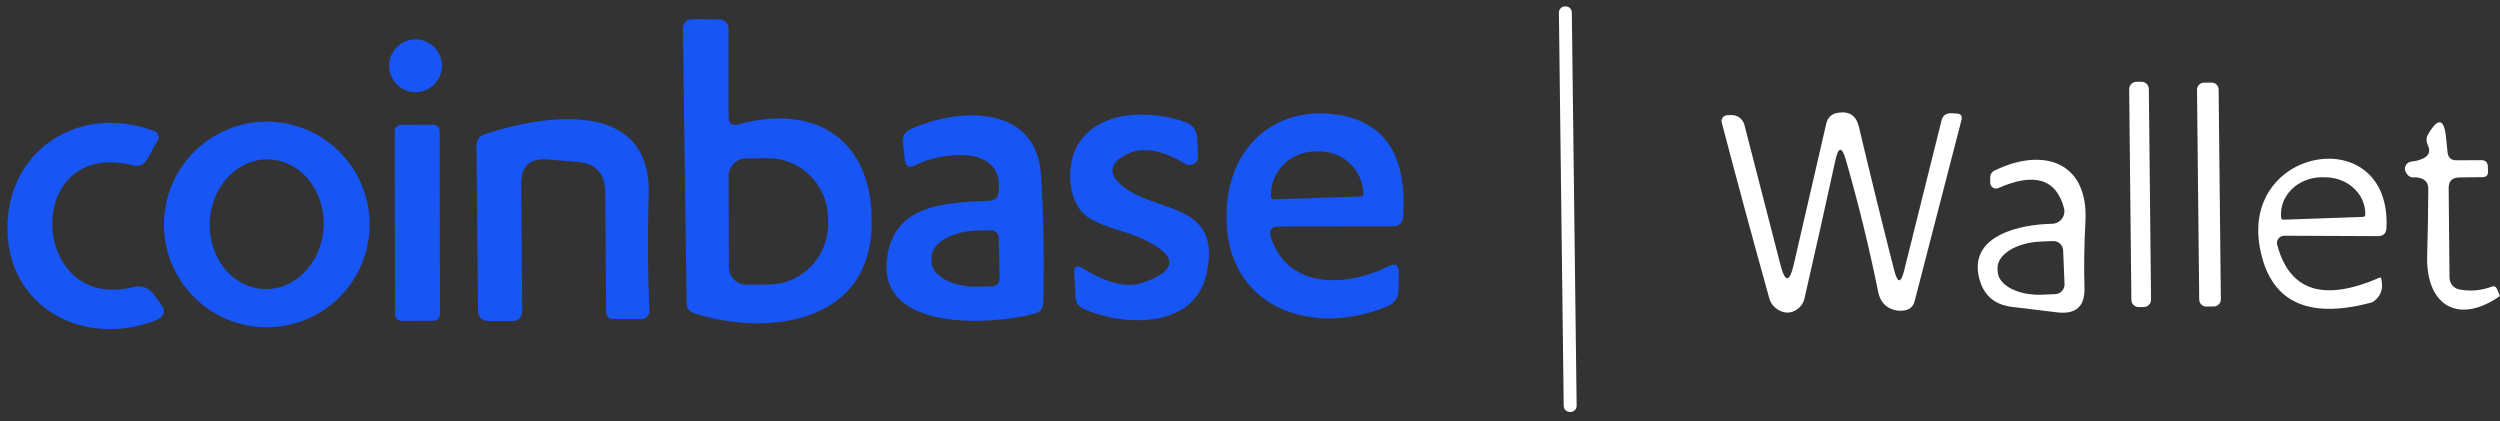 <svg width="178" height="30" viewBox="0 0 178 30" fill="none" xmlns="http://www.w3.org/2000/svg">
<rect x="0" y="0" width="178" height="30" fill="#333333" stroke="none"/>
<path d="M111.469 0.454L111.429 0.455C111.186 0.458 110.991 0.657 110.994 0.9L111.336 28.898C111.339 29.141 111.539 29.335 111.782 29.332L111.822 29.332C112.065 29.329 112.259 29.13 112.256 28.887L111.914 0.889C111.911 0.646 111.712 0.451 111.469 0.454Z" fill="white"/>
<path d="M52.565 8.853C58.545 7.233 62.445 10.403 62.035 16.573C61.605 23.043 54.545 23.953 49.425 22.303C49.072 22.19 48.892 21.95 48.885 21.583L48.625 2.123C48.619 1.617 48.872 1.363 49.385 1.363L51.135 1.383C51.622 1.383 51.869 1.63 51.875 2.123V8.323C51.875 8.797 52.105 8.973 52.565 8.853ZM51.875 12.533L51.895 19.013C51.895 19.18 51.928 19.344 51.992 19.498C52.056 19.651 52.15 19.791 52.268 19.908C52.386 20.025 52.526 20.117 52.68 20.18C52.834 20.243 52.999 20.275 53.165 20.273L54.725 20.263C55.853 20.258 56.934 19.797 57.728 18.982C58.523 18.166 58.968 17.063 58.965 15.913V15.593C58.964 15.023 58.852 14.458 58.636 13.931C58.42 13.404 58.105 12.926 57.707 12.524C57.309 12.122 56.838 11.803 56.319 11.587C55.801 11.371 55.246 11.261 54.685 11.263L53.125 11.273C52.793 11.276 52.475 11.41 52.241 11.646C52.007 11.882 51.875 12.201 51.875 12.533Z" fill="#1755F4"/>
<path d="M29.586 6.563C30.624 6.563 31.466 5.721 31.466 4.683C31.466 3.644 30.624 2.803 29.586 2.803C28.547 2.803 27.706 3.644 27.706 4.683C27.706 5.721 28.547 6.563 29.586 6.563Z" fill="#1755F4"/>
<path d="M152.472 5.822L152.112 5.826C151.824 5.829 151.594 6.064 151.597 6.351L151.754 21.35C151.757 21.637 151.992 21.868 152.279 21.865L152.639 21.861C152.927 21.858 153.157 21.623 153.154 21.335L152.997 6.336C152.994 6.049 152.759 5.819 152.472 5.822Z" fill="white"/>
<path d="M157.462 5.881L156.922 5.886C156.646 5.889 156.424 6.115 156.427 6.392L156.584 21.331C156.587 21.607 156.813 21.828 157.089 21.826L157.629 21.82C157.905 21.817 158.127 21.591 158.124 21.315L157.967 6.375C157.964 6.099 157.738 5.878 157.462 5.881Z" fill="white"/>
<path d="M71.096 13.713C71.555 10.213 66.996 10.823 65.165 11.763C64.732 11.99 64.486 11.86 64.425 11.373L64.285 10.203C64.225 9.723 64.415 9.383 64.856 9.183C68.246 7.653 73.785 7.423 74.115 12.423C74.296 15.11 74.352 18.15 74.285 21.543C74.279 21.963 74.072 22.227 73.665 22.333C70.635 23.143 62.586 23.643 63.145 18.503C63.586 14.553 67.195 14.433 70.445 14.293C70.826 14.28 71.042 14.087 71.096 13.713ZM71.175 19.823L71.106 16.923C71.1 16.779 71.039 16.643 70.934 16.544C70.829 16.445 70.69 16.391 70.546 16.393L69.585 16.413C68.709 16.435 67.873 16.65 67.262 17.01C66.65 17.37 66.314 17.846 66.326 18.333V18.653C66.331 18.895 66.422 19.133 66.594 19.352C66.766 19.572 67.016 19.769 67.328 19.933C67.64 20.096 68.009 20.223 68.413 20.305C68.818 20.388 69.25 20.424 69.686 20.413L70.645 20.383C70.79 20.378 70.926 20.317 71.025 20.212C71.124 20.107 71.178 19.968 71.175 19.823Z" fill="#1755F4"/>
<path d="M81.365 17.013C80.106 16.423 78.975 16.323 77.665 15.593C75.975 14.653 75.895 11.923 76.645 10.483C78.076 7.753 81.975 7.823 84.395 8.693C84.929 8.886 85.209 9.266 85.236 9.833L85.305 11.113C85.311 11.224 85.286 11.335 85.234 11.433C85.181 11.531 85.103 11.613 85.007 11.669C84.911 11.726 84.802 11.755 84.69 11.754C84.579 11.753 84.47 11.722 84.376 11.663C82.629 10.59 81.176 10.4 80.016 11.093C79.002 11.706 78.942 12.4 79.835 13.173C82.216 15.253 87.126 14.273 85.885 19.583C84.966 23.473 79.906 23.233 77.135 21.983C76.789 21.83 76.606 21.563 76.585 21.183L76.486 19.443C76.459 18.95 76.656 18.833 77.076 19.093C78.816 20.18 80.255 20.523 81.395 20.123C83.889 19.236 83.879 18.2 81.365 17.013Z" fill="#1755F4"/>
<path d="M90.496 16.923C91.725 20.643 95.915 20.433 98.876 18.953C99.362 18.706 99.602 18.856 99.596 19.403L99.576 20.633C99.569 21.206 99.299 21.603 98.766 21.823C93.066 24.163 86.755 21.633 87.365 14.533C87.736 10.163 91.035 7.483 95.326 8.183C98.639 8.723 100.169 11.123 99.915 15.383C99.882 15.87 99.622 16.113 99.135 16.113L91.076 16.123C90.516 16.123 90.322 16.39 90.496 16.923ZM90.686 14.193L96.895 13.993C96.92 13.993 96.944 13.988 96.967 13.978C96.989 13.969 97.01 13.954 97.026 13.937C97.043 13.919 97.056 13.898 97.065 13.875C97.073 13.852 97.077 13.827 97.076 13.803L97.066 13.723C97.038 12.912 96.679 12.146 96.067 11.593C95.456 11.04 94.642 10.745 93.805 10.773L93.555 10.783C92.718 10.81 91.925 11.158 91.351 11.751C90.777 12.343 90.469 13.132 90.496 13.943V14.023C90.497 14.047 90.503 14.07 90.513 14.091C90.523 14.112 90.537 14.132 90.555 14.147C90.573 14.163 90.593 14.175 90.616 14.183C90.638 14.191 90.662 14.194 90.686 14.193Z" fill="#1755F4"/>
<path d="M126.765 18.843C127.099 20.143 127.415 20.14 127.715 18.833L130.025 8.823C130.132 8.35 130.425 8.083 130.905 8.023C131.685 7.91 132.169 8.247 132.355 9.033C133.222 12.687 134.062 16.1 134.875 19.273C135.115 20.187 135.349 20.183 135.575 19.263L138.235 8.583C138.329 8.223 138.562 8.05 138.935 8.063L139.305 8.083C139.619 8.097 139.735 8.253 139.655 8.553L136.325 21.433C136.225 21.833 135.965 22.06 135.545 22.113C134.665 22.213 133.925 21.733 133.735 20.823C133.102 17.69 132.335 14.553 131.435 11.413C131.149 10.407 130.895 10.413 130.675 11.433C130.002 14.527 129.272 17.79 128.485 21.223C128.392 21.63 128.162 21.93 127.795 22.123C127.395 22.33 126.982 22.297 126.555 22.023C126.255 21.83 126.059 21.56 125.965 21.213C124.779 16.953 123.652 12.787 122.585 8.713C122.571 8.655 122.569 8.595 122.581 8.536C122.593 8.477 122.618 8.421 122.654 8.373C122.691 8.324 122.737 8.284 122.791 8.254C122.845 8.225 122.904 8.208 122.965 8.203L123.245 8.193C123.463 8.182 123.678 8.247 123.853 8.376C124.028 8.506 124.152 8.692 124.205 8.903L126.765 18.843Z" fill="white"/>
<path d="M37.105 13.103L37.185 22.083C37.192 22.596 36.939 22.856 36.425 22.863H34.836C34.302 22.863 34.035 22.596 34.035 22.063L33.925 10.333C33.926 10.164 33.979 9.999 34.076 9.863C34.172 9.727 34.309 9.625 34.465 9.573C38.575 8.193 46.406 6.903 46.185 13.863C46.099 16.723 46.115 19.48 46.236 22.133C46.238 22.208 46.226 22.283 46.199 22.353C46.172 22.424 46.131 22.488 46.079 22.542C46.026 22.596 45.964 22.639 45.895 22.669C45.825 22.698 45.751 22.713 45.675 22.713H43.696C43.342 22.706 43.162 22.526 43.156 22.173L43.096 13.683C43.089 12.35 42.422 11.63 41.096 11.523C40.302 11.463 39.599 11.406 38.986 11.353C37.719 11.253 37.092 11.836 37.105 13.103Z" fill="#1755F4"/>
<path d="M26.316 15.983C26.316 17.924 25.544 19.786 24.172 21.159C22.799 22.532 20.937 23.303 18.995 23.303C17.054 23.303 15.192 22.532 13.819 21.159C12.447 19.786 11.675 17.924 11.675 15.983C11.675 15.022 11.865 14.07 12.233 13.182C12.601 12.294 13.14 11.487 13.819 10.807C14.499 10.127 15.306 9.588 16.194 9.22C17.082 8.852 18.034 8.663 18.995 8.663C19.957 8.663 20.909 8.852 21.797 9.22C22.685 9.588 23.492 10.127 24.172 10.807C24.851 11.487 25.39 12.294 25.758 13.182C26.126 14.07 26.316 15.022 26.316 15.983ZM18.784 20.579C19.86 20.626 20.913 20.184 21.711 19.352C22.51 18.52 22.988 17.364 23.042 16.14C23.095 14.916 22.719 13.723 21.996 12.825C21.273 11.926 20.263 11.395 19.187 11.348C18.111 11.301 17.058 11.742 16.26 12.574C15.461 13.406 14.983 14.562 14.929 15.786C14.876 17.01 15.252 18.203 15.975 19.102C16.698 20 17.708 20.532 18.784 20.579Z" fill="#1755F4"/>
<path d="M9.466 11.773C1.556 9.793 2.056 22.283 9.476 20.443C10.089 20.29 10.582 20.467 10.956 20.973L11.436 21.613C11.836 22.16 11.722 22.557 11.096 22.803C5.936 24.823 0.316 21.843 0.536 15.903C0.746 10.393 5.936 7.383 11.006 9.343C11.065 9.365 11.12 9.4 11.165 9.446C11.21 9.491 11.244 9.545 11.266 9.605C11.288 9.665 11.297 9.729 11.291 9.793C11.286 9.856 11.267 9.918 11.236 9.973L10.486 11.333C10.259 11.74 9.919 11.887 9.466 11.773Z" fill="#1755F4"/>
<path d="M30.843 8.881L28.563 8.885C28.309 8.885 28.104 9.092 28.104 9.346L28.127 22.386C28.127 22.64 28.334 22.845 28.588 22.845L30.868 22.841C31.122 22.84 31.327 22.634 31.327 22.38L31.304 9.34C31.304 9.086 31.097 8.881 30.843 8.881Z" fill="#1755F4"/>
<path d="M174.345 13.403L174.405 19.773C174.409 19.973 174.482 20.166 174.611 20.319C174.74 20.472 174.918 20.576 175.115 20.613C175.902 20.759 176.675 20.689 177.435 20.403C177.498 20.378 177.568 20.378 177.629 20.402C177.691 20.426 177.74 20.473 177.765 20.533L177.955 20.963C177.989 21.036 177.975 21.093 177.915 21.133C174.955 23.143 172.715 21.683 172.815 18.223C172.862 16.609 172.889 15.02 172.895 13.453C172.895 13.033 172.695 12.773 172.295 12.673C172.162 12.633 172.025 12.62 171.885 12.633C171.797 12.642 171.706 12.629 171.623 12.594C171.539 12.559 171.464 12.504 171.405 12.433C171.219 12.193 171.179 11.979 171.285 11.793C171.372 11.619 171.512 11.523 171.705 11.503C171.992 11.476 172.259 11.406 172.505 11.293C172.945 11.093 173.065 10.776 172.865 10.343C172.739 10.056 172.742 9.799 172.875 9.573C173.602 8.326 174.032 8.423 174.165 9.863C174.199 10.223 174.232 10.549 174.265 10.843C174.305 11.229 174.522 11.419 174.915 11.413L176.645 11.403C176.965 11.396 177.129 11.553 177.135 11.873L177.145 12.203C177.159 12.476 177.029 12.613 176.755 12.613L175.105 12.633C174.592 12.639 174.339 12.896 174.345 13.403Z" fill="white"/>
<path d="M146.115 15.932C146.25 15.93 146.383 15.896 146.502 15.834C146.622 15.773 146.727 15.685 146.808 15.577C146.889 15.469 146.944 15.344 146.97 15.212C146.995 15.079 146.99 14.943 146.955 14.812C146.402 12.732 144.842 12.259 142.275 13.393C142.214 13.419 142.146 13.429 142.08 13.424C142.013 13.418 141.948 13.396 141.892 13.359C141.836 13.322 141.789 13.273 141.757 13.214C141.724 13.155 141.707 13.09 141.705 13.023V12.613C141.712 12.399 141.809 12.246 141.995 12.153C145.455 10.453 148.695 11.492 148.485 15.742C148.392 17.483 148.369 19.062 148.415 20.483C148.455 21.809 147.815 22.396 146.495 22.242C144.915 22.049 143.839 21.919 143.265 21.852C141.972 21.699 141.182 20.986 140.895 19.713C140.215 16.693 143.955 15.973 146.115 15.932ZM146.995 20.223L146.895 17.823C146.892 17.732 146.87 17.643 146.832 17.561C146.793 17.478 146.739 17.404 146.672 17.343C146.605 17.282 146.527 17.234 146.442 17.203C146.357 17.172 146.266 17.159 146.175 17.163L145.255 17.203C144.432 17.238 143.651 17.46 143.083 17.818C142.515 18.176 142.207 18.642 142.225 19.113L142.235 19.333C142.244 19.567 142.333 19.795 142.498 20.004C142.662 20.214 142.899 20.401 143.194 20.554C143.49 20.707 143.838 20.824 144.219 20.898C144.6 20.971 145.007 21 145.415 20.983L146.335 20.942C146.426 20.939 146.515 20.917 146.597 20.879C146.68 20.84 146.753 20.786 146.815 20.719C146.876 20.652 146.924 20.574 146.955 20.489C146.986 20.404 146.999 20.313 146.995 20.223Z" fill="white"/>
<path d="M162.636 16.783C162.557 16.784 162.479 16.802 162.408 16.837C162.337 16.872 162.275 16.922 162.227 16.984C162.179 17.046 162.145 17.117 162.13 17.193C162.114 17.269 162.116 17.348 162.136 17.423C163.009 20.73 165.442 21.51 169.436 19.763C169.446 19.759 169.458 19.758 169.469 19.759C169.48 19.759 169.49 19.762 169.5 19.767C169.509 19.772 169.517 19.778 169.524 19.786C169.53 19.794 169.534 19.803 169.536 19.813C169.716 20.513 169.542 21.06 169.016 21.453C168.95 21.499 168.875 21.533 168.796 21.553C164.222 22.766 161.589 21.446 160.896 17.593C159.596 10.353 170.286 8.663 169.916 16.233C169.896 16.62 169.692 16.813 169.306 16.813L162.636 16.783ZM162.566 15.643L168.266 15.443C168.285 15.442 168.305 15.437 168.322 15.428C168.34 15.419 168.356 15.407 168.369 15.392C168.382 15.377 168.392 15.36 168.398 15.341C168.404 15.322 168.407 15.303 168.406 15.283V15.123C168.379 14.432 168.051 13.781 167.492 13.313C166.933 12.844 166.19 12.596 165.426 12.623H165.206C164.826 12.636 164.452 12.716 164.106 12.86C163.76 13.003 163.448 13.206 163.188 13.458C162.928 13.709 162.725 14.005 162.591 14.326C162.456 14.648 162.394 14.99 162.406 15.333L162.416 15.493C162.416 15.513 162.419 15.532 162.427 15.55C162.435 15.569 162.446 15.585 162.46 15.599C162.473 15.613 162.49 15.624 162.508 15.632C162.526 15.639 162.546 15.643 162.566 15.643Z" fill="white"/>
</svg>
